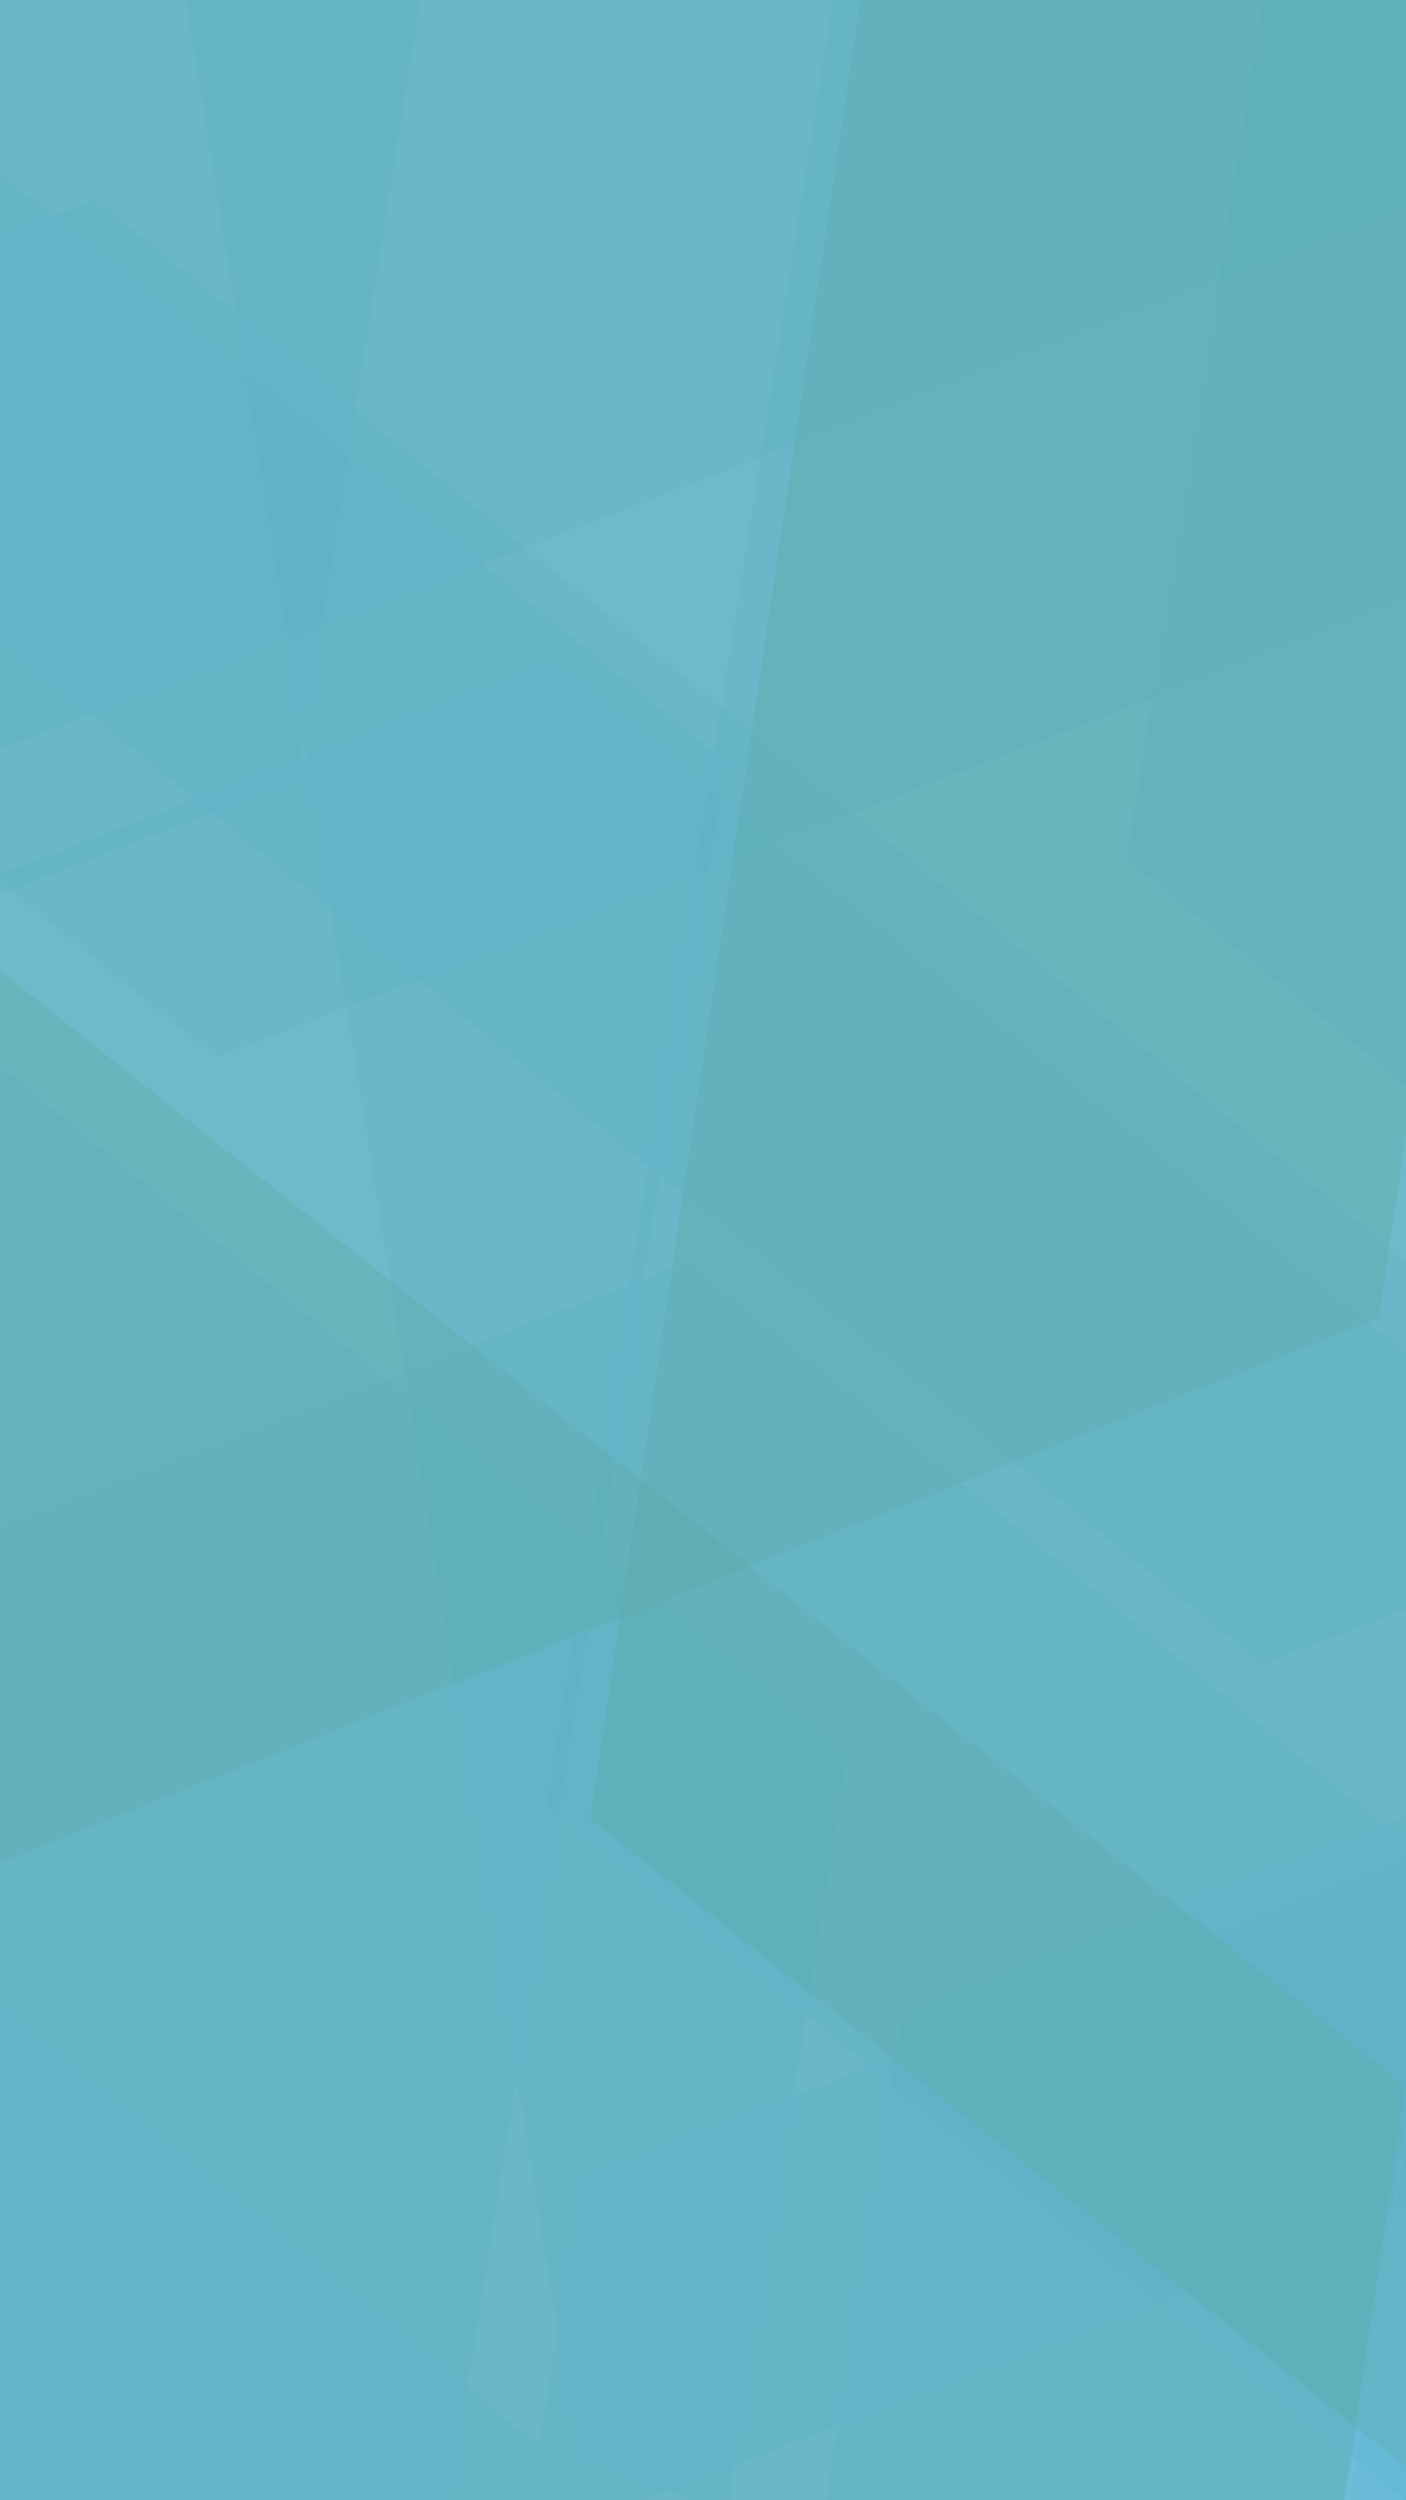 <?xml version="1.0" encoding="utf-8"?>
<!-- Generator: Adobe Illustrator 22.1.0, SVG Export Plug-In . SVG Version: 6.00 Build 0)  -->
<svg version="1.1" id="Layer_1" xmlns="http://www.w3.org/2000/svg" xmlns:xlink="http://www.w3.org/1999/xlink" x="0px" y="0px"
	 viewBox="0 0 1242 2208" style="enable-background:new 0 0 1242 2208;" xml:space="preserve">
<style type="text/css">
	.st0{clip-path:url(#SVGID_2_);}
	.st1{opacity:0.3;clip-path:url(#SVGID_4_);}
	.st2{clip-path:url(#SVGID_6_);fill:#59B4D2;}
	.st3{clip-path:url(#SVGID_8_);fill:#59B4D2;}
	.st4{clip-path:url(#SVGID_10_);fill:#59B4D2;}
	.st5{clip-path:url(#SVGID_12_);fill:#59B4D2;}
	.st6{clip-path:url(#SVGID_14_);fill:#59B4D2;}
	.st7{clip-path:url(#SVGID_16_);fill:#59B4D2;}
	.st8{clip-path:url(#SVGID_18_);fill:#59B4D2;}
	.st9{clip-path:url(#SVGID_20_);fill:#59B4D2;}
	.st10{clip-path:url(#SVGID_22_);fill:#59B4D2;}
	.st11{clip-path:url(#SVGID_24_);fill:#59B4D2;}
	.st12{clip-path:url(#SVGID_26_);fill:#59B4D2;}
	.st13{clip-path:url(#SVGID_28_);fill:#59B4D2;}
	.st14{clip-path:url(#SVGID_30_);fill:#59B4D2;}
	.st15{clip-path:url(#SVGID_32_);fill:#59B4D2;}
	.st16{clip-path:url(#SVGID_34_);fill:#59B4D2;}
	.st17{clip-path:url(#SVGID_36_);fill:#59B4D2;}
	.st18{clip-path:url(#SVGID_38_);fill:#59B4D2;}
	.st19{clip-path:url(#SVGID_40_);fill:#59B4D2;}
	.st20{clip-path:url(#SVGID_42_);fill:#5CA9A1;}
	.st21{clip-path:url(#SVGID_44_);fill:#5CA9A1;}
	.st22{clip-path:url(#SVGID_46_);fill:#5CA9A1;}
</style>
<g>
	<defs>
		<rect id="SVGID_1_" width="1242" height="2208"/>
	</defs>
	<clipPath id="SVGID_2_">
		<use xlink:href="#SVGID_1_"  style="overflow:visible;"/>
	</clipPath>
	<g class="st0">
		<defs>
			<rect id="SVGID_3_" width="1242" height="2208"/>
		</defs>
		<clipPath id="SVGID_4_">
			<use xlink:href="#SVGID_3_"  style="overflow:visible;"/>
		</clipPath>
		<g class="st1">
			<g>
				<defs>
					<rect id="SVGID_5_" x="-2520.8" y="-1941.7" width="3037.6" height="3213.3"/>
				</defs>
				<clipPath id="SVGID_6_">
					<use xlink:href="#SVGID_5_"  style="overflow:visible;"/>
				</clipPath>
				<polygon class="st2" points="262,689 -1256.8,1271.7 -2520.8,247.7 -2266,-1359 -747.2,-1941.7 516.8,-917.7 				"/>
			</g>
		</g>
		<g class="st1">
			<g>
				<defs>
					<rect id="SVGID_7_" x="153.3" y="-1497.2" width="4233.4" height="4476.4"/>
				</defs>
				<clipPath id="SVGID_8_">
					<use xlink:href="#SVGID_7_"  style="overflow:visible;"/>
				</clipPath>
				<polygon class="st3" points="510,2169 153.3,-69.2 1913.3,-1497.2 4030,-687 4386.7,1551.2 2626.7,2979.2 				"/>
			</g>
		</g>
		<g class="st1">
			<g>
				<defs>
					<rect id="SVGID_9_" x="-1688.8" y="176.3" width="3037.6" height="3213.3"/>
				</defs>
				<clipPath id="SVGID_10_">
					<use xlink:href="#SVGID_9_"  style="overflow:visible;"/>
				</clipPath>
				<polygon class="st4" points="1094,2807 -424.8,3389.7 -1688.8,2365.7 -1434,759 84.8,176.3 1348.8,1200.3 				"/>
			</g>
		</g>
		<g class="st1">
			<g>
				<defs>
					<rect id="SVGID_11_" x="1183.2" y="76.3" width="3037.6" height="3213.3"/>
				</defs>
				<clipPath id="SVGID_12_">
					<use xlink:href="#SVGID_11_"  style="overflow:visible;"/>
				</clipPath>
				<polygon class="st5" points="3966,2707 2447.2,3289.7 1183.2,2265.7 1438,659 2956.8,76.3 4220.8,1100.3 				"/>
			</g>
		</g>
		<g class="st1">
			<g>
				<defs>
					<rect id="SVGID_13_" x="-1284.8" y="-2543.7" width="3037.6" height="3213.3"/>
				</defs>
				<clipPath id="SVGID_14_">
					<use xlink:href="#SVGID_13_"  style="overflow:visible;"/>
				</clipPath>
				<polygon class="st6" points="1498,87 -20.8,669.7 -1284.8,-354.3 -1030,-1961 488.8,-2543.7 1752.8,-1519.7 				"/>
			</g>
		</g>
		<g class="st1">
			<g>
				<defs>
					<rect id="SVGID_15_" x="-1200.8" y="-811.7" width="3037.6" height="3213.3"/>
				</defs>
				<clipPath id="SVGID_16_">
					<use xlink:href="#SVGID_15_"  style="overflow:visible;"/>
				</clipPath>
				<polygon class="st7" points="1582,1819 63.2,2401.7 -1200.8,1377.7 -946,-229 572.8,-811.7 1836.8,212.3 				"/>
			</g>
		</g>
		<g class="st1">
			<g>
				<defs>
					<rect id="SVGID_17_" x="-148.8" y="-1743.7" width="3037.6" height="3213.3"/>
				</defs>
				<clipPath id="SVGID_18_">
					<use xlink:href="#SVGID_17_"  style="overflow:visible;"/>
				</clipPath>
				<polygon class="st8" points="2634,887 1115.2,1469.7 -148.8,445.7 106,-1161 1624.8,-1743.7 2888.8,-719.7 				"/>
			</g>
		</g>
		<g class="st1">
			<g>
				<defs>
					<rect id="SVGID_19_" x="-2560.8" y="1136.3" width="3037.6" height="3213.3"/>
				</defs>
				<clipPath id="SVGID_20_">
					<use xlink:href="#SVGID_19_"  style="overflow:visible;"/>
				</clipPath>
				<polygon class="st9" points="222,3767 -1296.8,4349.7 -2560.8,3325.7 -2306,1719 -787.2,1136.3 476.8,2160.3 				"/>
			</g>
		</g>
		<g class="st1">
			<g>
				<defs>
					<rect id="SVGID_21_" x="-1284.8" y="584.3" width="3037.6" height="3213.3"/>
				</defs>
				<clipPath id="SVGID_22_">
					<use xlink:href="#SVGID_21_"  style="overflow:visible;"/>
				</clipPath>
				<polygon class="st10" points="1498,3215 -20.8,3797.7 -1284.8,2773.7 -1030,1167 488.8,584.3 1752.8,1608.3 				"/>
			</g>
		</g>
		<g class="st1">
			<g>
				<defs>
					<rect id="SVGID_23_" x="-1072.8" y="-2279.7" width="3037.6" height="3213.3"/>
				</defs>
				<clipPath id="SVGID_24_">
					<use xlink:href="#SVGID_23_"  style="overflow:visible;"/>
				</clipPath>
				<polygon class="st11" points="1710,351 191.2,933.7 -1072.8,-90.3 -818,-1697 700.8,-2279.7 1964.8,-1255.7 				"/>
			</g>
		</g>
		<g class="st1">
			<g>
				<defs>
					<rect id="SVGID_25_" x="483.2" y="-595.7" width="3037.6" height="3213.3"/>
				</defs>
				<clipPath id="SVGID_26_">
					<use xlink:href="#SVGID_25_"  style="overflow:visible;"/>
				</clipPath>
				<polygon class="st12" points="3266,2035 1747.2,2617.7 483.2,1593.7 738,-13 2256.8,-595.7 3520.8,428.3 				"/>
			</g>
		</g>
		<g class="st1">
			<g>
				<defs>
					<rect id="SVGID_27_" x="-2288.8" y="524.3" width="3037.6" height="3213.3"/>
				</defs>
				<clipPath id="SVGID_28_">
					<use xlink:href="#SVGID_27_"  style="overflow:visible;"/>
				</clipPath>
				<polygon class="st13" points="494,3155 -1024.8,3737.7 -2288.8,2713.7 -2034,1107 -515.2,524.3 748.8,1548.3 				"/>
			</g>
		</g>
		<g class="st1">
			<g>
				<defs>
					<rect id="SVGID_29_" x="-1041.8" y="-543.7" width="3037.6" height="3213.3"/>
				</defs>
				<clipPath id="SVGID_30_">
					<use xlink:href="#SVGID_29_"  style="overflow:visible;"/>
				</clipPath>
				<polygon class="st14" points="1741,2087 222.2,2669.7 -1041.8,1645.7 -787,39 731.8,-543.7 1995.8,480.3 				"/>
			</g>
		</g>
		<g class="st1">
			<g>
				<defs>
					<rect id="SVGID_31_" x="543.2" y="1192.3" width="3037.6" height="3213.3"/>
				</defs>
				<clipPath id="SVGID_32_">
					<use xlink:href="#SVGID_31_"  style="overflow:visible;"/>
				</clipPath>
				<polygon class="st15" points="3326,3823 1807.2,4405.7 543.2,3381.7 798,1775 2316.8,1192.3 3580.8,2216.3 				"/>
			</g>
		</g>
		<g class="st1">
			<g>
				<defs>
					<rect id="SVGID_33_" x="-2396.8" y="-351.7" width="3037.6" height="3213.3"/>
				</defs>
				<clipPath id="SVGID_34_">
					<use xlink:href="#SVGID_33_"  style="overflow:visible;"/>
				</clipPath>
				<polygon class="st16" points="386,2279 -1132.8,2861.7 -2396.8,1837.7 -2142,231 -623.2,-351.7 640.8,672.3 				"/>
			</g>
		</g>
		<g class="st1">
			<g>
				<defs>
					<rect id="SVGID_35_" x="995.2" y="-1430.7" width="3037.6" height="3213.3"/>
				</defs>
				<clipPath id="SVGID_36_">
					<use xlink:href="#SVGID_35_"  style="overflow:visible;"/>
				</clipPath>
				<polygon class="st17" points="3778,1200 2259.2,1782.7 995.2,758.7 1250,-848 2768.8,-1430.7 4032.8,-406.7 				"/>
			</g>
		</g>
		<g class="st1">
			<g>
				<defs>
					<rect id="SVGID_37_" x="259.2" y="1340.3" width="3037.6" height="3213.3"/>
				</defs>
				<clipPath id="SVGID_38_">
					<use xlink:href="#SVGID_37_"  style="overflow:visible;"/>
				</clipPath>
				<polygon class="st18" points="3042,3971 1523.2,4553.7 259.2,3529.7 514,1923 2032.8,1340.3 3296.8,2364.3 				"/>
			</g>
		</g>
		<g class="st1">
			<g>
				<defs>
					<rect id="SVGID_39_" x="-1164.8" y="1114.3" width="3037.6" height="3213.3"/>
				</defs>
				<clipPath id="SVGID_40_">
					<use xlink:href="#SVGID_39_"  style="overflow:visible;"/>
				</clipPath>
				<polygon class="st19" points="1618,3745 99.2,4327.7 -1164.8,3303.7 -910,1697 608.8,1114.3 1872.8,2138.3 				"/>
			</g>
		</g>
		<g class="st1">
			<g>
				<defs>
					<rect id="SVGID_41_" x="-1893.6" y="794.8" width="3135.2" height="3334.3"/>
				</defs>
				<clipPath id="SVGID_42_">
					<use xlink:href="#SVGID_41_"  style="overflow:visible;"/>
				</clipPath>
				<polygon class="st20" points="994,3510 -573.6,4129.2 -1893.6,3081.2 -1646,1414 -78.4,794.9 1241.6,1842.8 				"/>
			</g>
		</g>
		<g class="st1">
			<g>
				<defs>
					<rect id="SVGID_43_" x="521.4" y="-680.1" width="3135.2" height="3334.3"/>
				</defs>
				<clipPath id="SVGID_44_">
					<use xlink:href="#SVGID_43_"  style="overflow:visible;"/>
				</clipPath>
				<polygon class="st21" points="3409,2035 1841.4,2654.2 521.4,1606.2 769,-61 2336.6,-680.1 3656.6,367.8 				"/>
			</g>
		</g>
		<g class="st1">
			<g>
				<defs>
					<rect id="SVGID_45_" x="-1669.6" y="-1551.1" width="3135.2" height="3334.3"/>
				</defs>
				<clipPath id="SVGID_46_">
					<use xlink:href="#SVGID_45_"  style="overflow:visible;"/>
				</clipPath>
				<polygon class="st22" points="1218,1164 -349.6,1783.2 -1669.6,735.2 -1422,-932 145.6,-1551.1 1465.6,-503.1 				"/>
			</g>
		</g>
	</g>
</g>
</svg>
